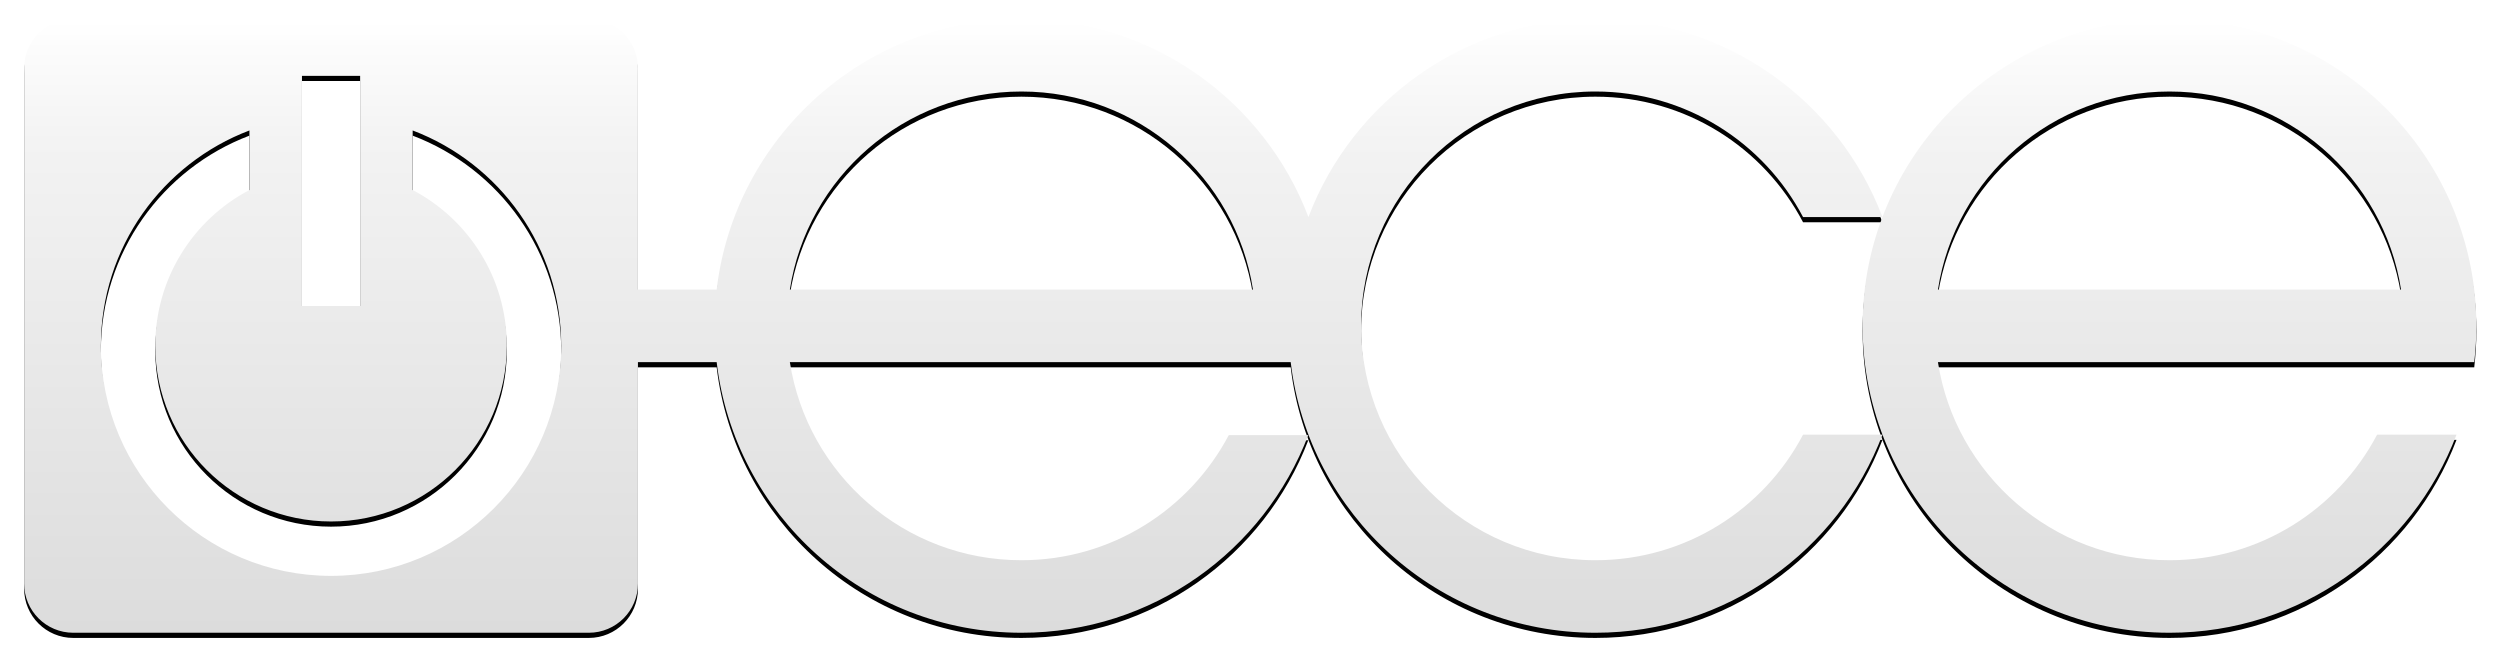 <?xml version="1.0" encoding="UTF-8"?>
<svg width="1449px" height="384px" viewBox="0 0 1449 384" version="1.1" xmlns="http://www.w3.org/2000/svg" xmlns:xlink="http://www.w3.org/1999/xlink">
    <!-- Generator: Sketch 3.8.1 (29687) - http://www.bohemiancoding.com/sketch -->
    <title>Shape</title>
    <desc>Created with Sketch.</desc>
    <defs>
        <linearGradient x1="50%" y1="0%" x2="50%" y2="100%" id="linearGradient-1">
            <stop stop-color="#FFFFFF" offset="0%"></stop>
            <stop stop-color="#F3F3F3" offset="19.8%"></stop>
            <stop stop-color="#DCDCDC" offset="100%"></stop>
        </linearGradient>
        <path d="M1420.084,156.997 L1420.084,156.85 L1420.067,156.85 C1409.666,68.521 1334.562,0 1243.44,0 C1145.2,0 1065.563,79.634 1065.563,177.872 C1065.563,276.108 1145.2,355.744 1243.44,355.744 C1319.465,355.744 1384.336,308.042 1409.79,240.94 L1363.758,240.94 C1341.039,284.197 1295.69,313.705 1243.441,313.705 C1175.572,313.705 1119.332,263.931 1109.226,198.894 L1420.084,198.894 L1420.084,198.733 C1420.884,191.889 1421.31,184.93 1421.31,177.872 C1421.31,170.809 1420.885,163.846 1420.084,156.997 L1420.084,156.997 Z M1109.226,156.85 C1119.33,91.813 1175.572,42.037 1243.441,42.037 C1311.306,42.037 1367.542,91.813 1377.646,156.85 L1109.226,156.85 L1109.226,156.85 Z M910.715,313.705 C835.705,313.705 774.89,252.892 774.89,177.872 C774.89,102.851 835.705,42.036 910.715,42.036 C962.971,42.036 1008.326,71.547 1031.046,114.807 L1077.077,114.807 C1051.623,47.703 986.747,0 910.715,0 C834.693,0 769.821,47.7 744.367,114.801 C718.911,47.7 654.036,0 578.013,0 C486.888,0 411.783,68.521 401.381,156.85 L355.748,156.85 L355.748,28.458 C355.748,12.74 343.005,0 327.287,0 L28.461,0 C12.744,0 0,12.74 0,28.458 L0,327.286 C0,343.006 12.744,355.744 28.461,355.744 L327.287,355.744 C343.005,355.744 355.748,343.006 355.748,327.286 L355.748,198.895 L401.381,198.895 C411.783,287.221 486.888,355.745 578.013,355.745 C653.943,355.745 718.752,308.161 744.274,241.189 L698.206,241.189 C675.442,284.31 630.162,313.706 578.014,313.706 C510.145,313.706 453.906,263.932 443.801,198.895 L734.091,198.895 C744.493,287.221 819.597,355.745 910.716,355.745 C986.747,355.745 1051.621,308.043 1077.076,240.941 L1031.045,240.941 C1008.323,284.197 962.97,313.705 910.715,313.705 L910.715,313.705 Z M161.017,32.963 L194.732,32.963 L194.732,166.37 L161.017,166.37 L161.017,32.963 L161.017,32.963 Z M177.874,322.778 C104.196,322.778 44.47,263.053 44.47,189.377 C44.47,132.355 80.247,83.699 130.575,64.608 L130.575,99.13 C98.131,116.17 75.999,150.185 75.999,189.377 C75.999,245.639 121.608,291.25 177.874,291.25 C234.137,291.25 279.749,245.639 279.749,189.377 C279.749,150.188 257.619,116.173 225.177,99.133 L225.177,64.61 C275.503,83.701 311.278,132.356 311.278,189.377 C311.277,263.054 251.551,322.778 177.874,322.778 L177.874,322.778 Z M443.799,156.85 C453.904,91.813 510.143,42.037 578.012,42.037 C645.876,42.037 702.119,91.813 712.225,156.85 L443.799,156.85 L443.799,156.85 Z" id="path-2"></path>
        <filter x="-50%" y="-50%" width="200%" height="200%" filterUnits="objectBoundingBox" id="filter-3">
            <feOffset dx="0" dy="3" in="SourceAlpha" result="shadowOffsetOuter1"></feOffset>
            <feGaussianBlur stdDeviation="7" in="shadowOffsetOuter1" result="shadowBlurOuter1"></feGaussianBlur>
            <feColorMatrix values="0 0 0 0 0   0 0 0 0 0   0 0 0 0 0  0 0 0 0.511 0" type="matrix" in="shadowBlurOuter1"></feColorMatrix>
        </filter>
    </defs>
    <g id="Page-1" stroke="none" stroke-width="1" fill="none" fill-rule="evenodd">
        <g id="Layer_8" transform="translate(14, 11)">
            <g id="Shape">
                <use fill="black" fill-opacity="1" filter="url(#filter-3)" xlink:href="#path-2"></use>
                <use fill="url(#linearGradient-1)" fill-rule="evenodd" xlink:href="#path-2"></use>
            </g>
        </g>
    </g>
</svg>